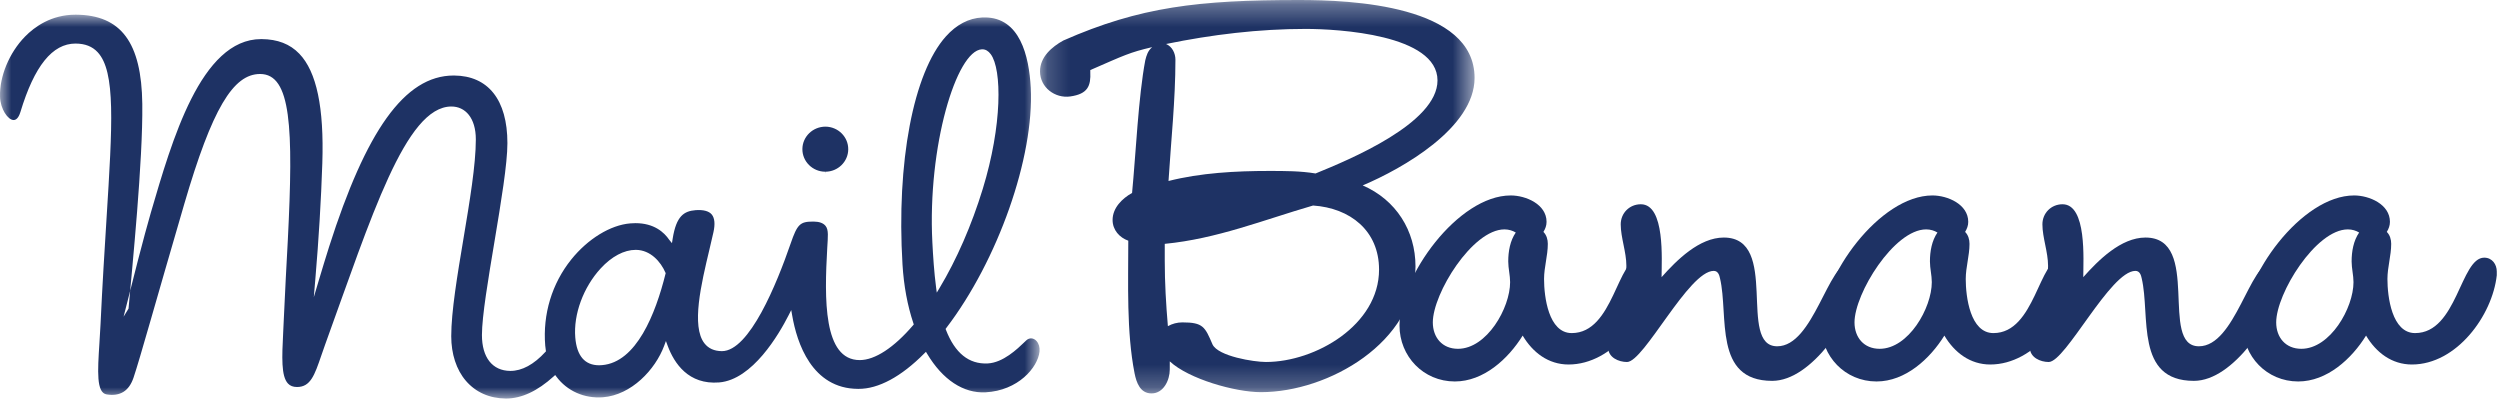 <?xml version="1.0" encoding="UTF-8"?>
<svg width="111px" height="18px" viewBox="0 0 111 18" version="1.1" xmlns="http://www.w3.org/2000/svg" xmlns:xlink="http://www.w3.org/1999/xlink">
    <!-- Generator: Sketch 51.1 (57501) - http://www.bohemiancoding.com/sketch -->
    <title>mailbanana dark</title>
    <desc>Created with Sketch.</desc>
    <defs>
        <polygon id="path-1" points="19.471 0.305 0.177 0.305 0.177 17.773 19.471 17.773 19.471 0.305"></polygon>
        <polygon id="path-3" points="0 18 46.159 18 46.159 0.957 0 0.957"></polygon>
    </defs>
    <g id="Page-1" stroke="none" stroke-width="1" fill="none" fill-rule="evenodd">
        <g id="O-Book" transform="translate(-809, -768)">
            <g id="Published-on" transform="translate(809, 710)">
                <g id="Company-Social-Proof" transform="translate(0, 44)">
                    <g id="mailbanana-dark" transform="translate(0, 13)">
                        <g id="Page-1">
                            <g id="Group-3" transform="translate(46, 0.695)">
                                <mask id="mask-2" fill="white">
                                    <use xlink:href="#path-1"></use>
                                </mask>
                                <g id="Clip-2"></g>
                                <path d="M11.965,1.589 C9.9,1.589 7.807,1.84 5.771,2.259 C6.049,2.37 6.189,2.677 6.189,2.956 C6.189,4.742 5.994,6.555 5.882,8.341 C7.305,7.979 8.868,7.895 10.347,7.895 C11.044,7.895 11.742,7.895 12.411,8.007 C13.918,7.392 17.825,5.775 17.825,3.877 C17.825,1.84 13.416,1.589 11.965,1.589 M12.3,9.43 C10.096,10.071 8.031,10.908 5.715,11.132 L5.715,11.885 C5.715,12.862 5.771,13.811 5.854,14.787 C6.049,14.676 6.273,14.619 6.496,14.619 C7.417,14.619 7.501,14.815 7.835,15.596 C8.086,16.126 9.677,16.377 10.207,16.377 C12.411,16.377 15.23,14.731 15.23,12.276 C15.23,10.546 13.946,9.541 12.3,9.43 M14.504,8.537 C15.983,9.178 16.848,10.546 16.848,12.136 C16.848,15.484 12.997,17.717 9.984,17.717 C8.84,17.717 6.775,17.131 5.938,16.349 L5.938,16.712 C5.938,17.186 5.659,17.773 5.129,17.773 C4.626,17.773 4.459,17.299 4.375,16.88 C4.013,15.038 4.096,12.89 4.096,10.992 C3.706,10.853 3.399,10.518 3.399,10.071 C3.399,9.541 3.817,9.122 4.264,8.872 C4.431,7.142 4.543,4.602 4.85,2.984 C4.906,2.761 4.961,2.566 5.156,2.398 C4.151,2.633 3.929,2.754 2.409,3.416 L2.409,3.5 C2.437,4.114 2.307,4.477 1.516,4.588 C0.853,4.681 0.177,4.197 0.177,3.472 C0.177,2.83 0.707,2.384 1.209,2.105 C4.618,0.604 7.221,0.305 11.686,0.305 C13.974,0.305 19.471,0.529 19.471,3.765 C19.471,5.97 16.29,7.783 14.504,8.537" id="Fill-1" fill="#1E3264" mask="url(#mask-2)"></path>
                            </g>
                            <path d="M66.798,11.185 C65.375,11.185 63.617,14.031 63.617,15.314 C63.617,15.984 64.036,16.487 64.733,16.487 C66.017,16.487 67.049,14.673 67.049,13.528 C67.049,13.222 66.966,12.915 66.966,12.608 C66.966,12.162 67.049,11.687 67.3,11.324 C67.161,11.241 66.993,11.185 66.798,11.185 L66.798,11.185 Z M73.411,13.222 C73.216,15.008 71.625,17.184 69.644,17.184 C68.751,17.184 68.054,16.654 67.607,15.9 C66.966,16.933 65.877,17.937 64.594,17.937 C63.199,17.937 62.138,16.821 62.138,15.454 C62.138,13.277 64.733,9.678 67.077,9.678 C67.747,9.678 68.667,10.069 68.667,10.85 C68.667,11.018 68.612,11.157 68.528,11.297 C68.667,11.436 68.723,11.631 68.723,11.827 C68.723,12.357 68.556,12.859 68.556,13.389 C68.556,14.17 68.751,15.789 69.784,15.789 C71.653,15.789 71.793,12.44 72.853,12.44 C73.216,12.44 73.411,12.748 73.411,13.054 L73.411,13.222 Z" id="Fill-4" fill="#1E3264"></path>
                            <path d="M82.703,13.64 C82.173,15.118 80.471,17.91 78.685,17.91 C76.062,17.91 76.759,15.008 76.369,13.361 C76.341,13.222 76.285,13.027 76.09,13.027 C74.974,13.027 72.993,17.073 72.239,17.073 C71.876,17.073 71.402,16.877 71.402,16.43 C71.402,16.207 71.57,15.957 71.709,15.761 C72.044,15.315 72.211,13.361 72.211,12.803 C72.211,12.19 71.96,11.547 71.96,10.961 C71.96,10.46 72.351,10.069 72.853,10.069 C73.941,10.069 73.774,12.552 73.774,13.306 C74.444,12.552 75.448,11.547 76.536,11.547 C79.047,11.547 77.122,16.375 78.908,16.375 C80.527,16.375 81.168,12.636 82.173,12.636 C82.535,12.636 82.759,12.915 82.759,13.277 C82.759,13.389 82.731,13.528 82.703,13.64" id="Fill-6" fill="#1E3264"></path>
                            <path d="M85.521,11.185 C84.098,11.185 82.34,14.031 82.34,15.314 C82.34,15.984 82.759,16.487 83.456,16.487 C84.74,16.487 85.772,14.673 85.772,13.528 C85.772,13.222 85.689,12.915 85.689,12.608 C85.689,12.162 85.772,11.687 86.023,11.324 C85.884,11.241 85.717,11.185 85.521,11.185 L85.521,11.185 Z M92.134,13.222 C91.939,15.008 90.348,17.184 88.367,17.184 C87.474,17.184 86.777,16.654 86.33,15.9 C85.689,16.933 84.6,17.937 83.317,17.937 C81.922,17.937 80.861,16.821 80.861,15.454 C80.861,13.277 83.456,9.678 85.8,9.678 C86.47,9.678 87.39,10.069 87.39,10.85 C87.39,11.018 87.335,11.157 87.251,11.297 C87.39,11.436 87.446,11.631 87.446,11.827 C87.446,12.357 87.279,12.859 87.279,13.389 C87.279,14.17 87.474,15.789 88.507,15.789 C90.376,15.789 90.516,12.44 91.576,12.44 C91.939,12.44 92.134,12.748 92.134,13.054 L92.134,13.222 Z" id="Fill-8" fill="#1E3264"></path>
                            <path d="M101.426,13.64 C100.896,15.118 99.194,17.91 97.408,17.91 C94.785,17.91 95.482,15.008 95.092,13.361 C95.064,13.222 95.008,13.027 94.813,13.027 C93.697,13.027 91.716,17.073 90.962,17.073 C90.599,17.073 90.125,16.877 90.125,16.43 C90.125,16.207 90.293,15.957 90.432,15.761 C90.767,15.315 90.934,13.361 90.934,12.803 C90.934,12.19 90.683,11.547 90.683,10.961 C90.683,10.46 91.074,10.069 91.576,10.069 C92.664,10.069 92.497,12.552 92.497,13.306 C93.167,12.552 94.171,11.547 95.259,11.547 C97.77,11.547 95.845,16.375 97.631,16.375 C99.25,16.375 99.891,12.636 100.896,12.636 C101.258,12.636 101.482,12.915 101.482,13.277 C101.482,13.389 101.454,13.528 101.426,13.64" id="Fill-10" fill="#1E3264"></path>
                            <path d="M104.244,11.185 C102.821,11.185 101.063,14.031 101.063,15.314 C101.063,15.984 101.482,16.487 102.179,16.487 C103.463,16.487 104.495,14.673 104.495,13.528 C104.495,13.222 104.412,12.915 104.412,12.608 C104.412,12.162 104.495,11.687 104.746,11.324 C104.607,11.241 104.439,11.185 104.244,11.185 L104.244,11.185 Z M110.857,13.222 C110.662,15.008 109.071,17.184 107.09,17.184 C106.197,17.184 105.5,16.654 105.053,15.9 C104.412,16.933 103.323,17.937 102.04,17.937 C100.645,17.937 99.584,16.821 99.584,15.454 C99.584,13.277 102.179,9.678 104.523,9.678 C105.193,9.678 106.113,10.069 106.113,10.85 C106.113,11.018 106.058,11.157 105.974,11.297 C106.113,11.436 106.169,11.631 106.169,11.827 C106.169,12.357 106.002,12.859 106.002,13.389 C106.002,14.17 106.197,15.789 107.23,15.789 C109.099,15.789 109.239,12.44 110.299,12.44 C110.662,12.44 110.857,12.748 110.857,13.054 L110.857,13.222 Z" id="Fill-12" fill="#1E3264"></path>
                            <path d="M28.225,12.177 L28.225,12.176 L28.225,12.177 Z" id="Fill-14" fill="#1E3264"></path>
                            <path d="M94.755,12.572 L94.755,12.571 L94.755,12.572 Z" id="Fill-16" fill="#1E3264"></path>
                            <g id="Group-20" transform="translate(0, 0.695)">
                                <mask id="mask-4" fill="white">
                                    <use xlink:href="#path-3"></use>
                                </mask>
                                <g id="Clip-19"></g>
                                <path d="M29.549,12.461 C29.106,14.243 28.257,16.395 26.726,16.517 C26.683,16.52 26.641,16.523 26.601,16.523 C25.966,16.523 25.609,16.108 25.542,15.287 C25.458,14.261 25.901,13.059 26.67,12.223 C27.159,11.691 27.711,11.399 28.224,11.399 L28.235,11.399 C28.882,11.405 29.336,11.925 29.545,12.409 L29.556,12.434 L29.549,12.461 Z M43.591,2.495 L43.612,2.494 C43.757,2.494 43.884,2.567 43.989,2.711 C44.492,3.389 44.5,5.87 43.635,8.691 C43.141,10.303 42.477,11.826 41.715,13.095 L41.593,13.297 L41.562,13.063 C41.473,12.382 41.428,11.671 41.397,11.066 C41.177,6.801 42.467,2.554 43.591,2.495 L43.591,2.495 Z M31.929,17.285 C33.409,17.166 34.583,15.153 35.019,14.293 L35.131,14.072 L35.174,14.316 C35.383,15.525 36.041,17.558 38.099,17.573 L38.116,17.573 C39.006,17.573 40.016,17.029 41.037,15.999 L41.112,15.925 L41.166,16.015 C41.853,17.165 42.775,17.774 43.756,17.724 C45.201,17.649 46.078,16.627 46.155,15.915 C46.174,15.733 46.126,15.563 46.023,15.447 C45.893,15.303 45.705,15.287 45.566,15.419 L45.5,15.482 C45.164,15.805 44.537,16.407 43.854,16.442 C43.018,16.483 42.4,15.982 42,14.951 L41.984,14.909 L42.012,14.871 C44.311,11.864 45.924,7.277 45.765,4.2 C45.691,2.776 45.277,1.079 43.722,1.079 C43.684,1.079 43.645,1.079 43.606,1.081 C43.01,1.113 42.468,1.397 41.995,1.925 C40.552,3.539 39.797,7.513 40.071,12.05 C40.128,12.992 40.291,13.873 40.557,14.666 L40.572,14.71 L40.542,14.746 C39.689,15.742 38.847,16.293 38.172,16.293 C36.547,16.293 36.602,13.568 36.73,11.309 C36.758,10.822 36.799,10.511 36.655,10.335 C36.552,10.209 36.38,10.146 36.129,10.143 L36.099,10.143 C35.521,10.143 35.4,10.262 35.104,11.12 C34.489,12.903 33.274,15.896 32.052,15.896 C31.713,15.893 31.455,15.777 31.278,15.55 C30.685,14.794 31.135,12.906 31.497,11.39 C31.562,11.117 31.624,10.855 31.677,10.614 C31.757,10.254 31.732,9.992 31.605,9.832 C31.478,9.675 31.223,9.611 30.887,9.636 C30.364,9.678 30.029,9.898 29.868,10.893 L29.835,11.101 L29.714,10.953 C29.485,10.616 29.039,10.213 28.212,10.213 C28.14,10.213 28.065,10.216 27.987,10.223 C27.104,10.294 26.099,10.911 25.363,11.828 C24.504,12.899 24.094,14.257 24.208,15.648 C24.214,15.722 24.225,15.791 24.235,15.863 L24.241,15.902 L24.215,15.931 C23.701,16.491 23.177,16.774 22.658,16.774 C21.858,16.768 21.398,16.172 21.398,15.181 C21.398,13.514 22.529,8.483 22.529,6.662 C22.529,4.724 21.665,3.67 20.166,3.658 L20.143,3.658 C17.954,3.658 16.247,6.143 14.614,11.255 C14.465,11.723 14.302,12.262 14.162,12.73 L13.933,13.499 L14.001,12.7 C14.153,10.919 14.257,9.188 14.311,7.551 C14.392,5.08 14.058,3.49 13.29,2.691 C12.875,2.259 12.327,2.046 11.613,2.041 L11.594,2.041 C8.915,2.041 7.631,6.559 6.697,9.748 C6.415,10.71 5.858,12.882 5.487,14.366 L5.707,14.008 C5.872,12.139 6.349,7.457 6.318,4.918 C6.284,2.193 5.377,0.972 3.376,0.957 L3.351,0.957 C2.283,0.957 1.541,1.488 1.107,1.933 C0.411,2.648 -0.024,3.695 0.001,4.596 C0.015,5.146 0.352,5.635 0.607,5.635 C0.774,5.635 0.866,5.412 0.906,5.28 C1.525,3.233 2.326,2.239 3.354,2.239 C3.781,2.241 4.098,2.368 4.336,2.623 C5.139,3.485 4.993,5.811 4.728,10.037 C4.643,11.398 4.546,12.941 4.464,14.695 C4.45,14.996 4.431,15.287 4.413,15.563 C4.335,16.782 4.273,17.745 4.736,17.817 C5.337,17.912 5.728,17.666 5.929,17.072 C6.226,16.189 6.892,13.774 8.181,9.364 C9.418,5.13 10.352,3.59 11.548,3.59 C12.929,3.59 13.032,5.962 12.779,10.966 C12.725,12.027 12.653,13.229 12.598,14.537 C12.59,14.72 12.581,14.899 12.573,15.07 C12.519,16.154 12.478,17.008 12.787,17.335 C12.883,17.438 13.014,17.488 13.188,17.488 C13.787,17.488 13.967,16.963 14.265,16.093 C14.318,15.941 14.374,15.777 14.436,15.604 C16.488,9.944 18.005,5.034 20.041,5.034 C20.652,5.034 21.127,5.529 21.127,6.497 C21.127,8.73 20.035,13.046 20.035,15.233 C20.035,16.017 20.261,16.721 20.687,17.215 C21.125,17.724 21.737,17.994 22.457,18 L22.473,18 C23.154,18 23.864,17.669 24.583,17.017 L24.651,16.956 L24.705,17.029 C25.179,17.665 25.943,18.006 26.768,17.944 C28.033,17.845 29.095,16.718 29.49,15.655 L29.567,15.447 L29.644,15.655 C29.937,16.444 30.572,17.393 31.929,17.285 L31.929,17.285 Z" id="Fill-18" fill="#1E3264" mask="url(#mask-4)"></path>
                            </g>
                            <path d="M36.652,6.623 C36.087,6.623 35.63,7.069 35.626,7.617 C35.622,8.168 36.075,8.62 36.637,8.624 L36.645,8.707 L36.645,8.624 C37.202,8.624 37.658,8.18 37.662,7.631 C37.667,7.08 37.214,6.628 36.652,6.623" id="Fill-23" fill="#1E3264"></path>
                        </g>
                    </g>
                </g>
            </g>
        </g>
    </g>
</svg>